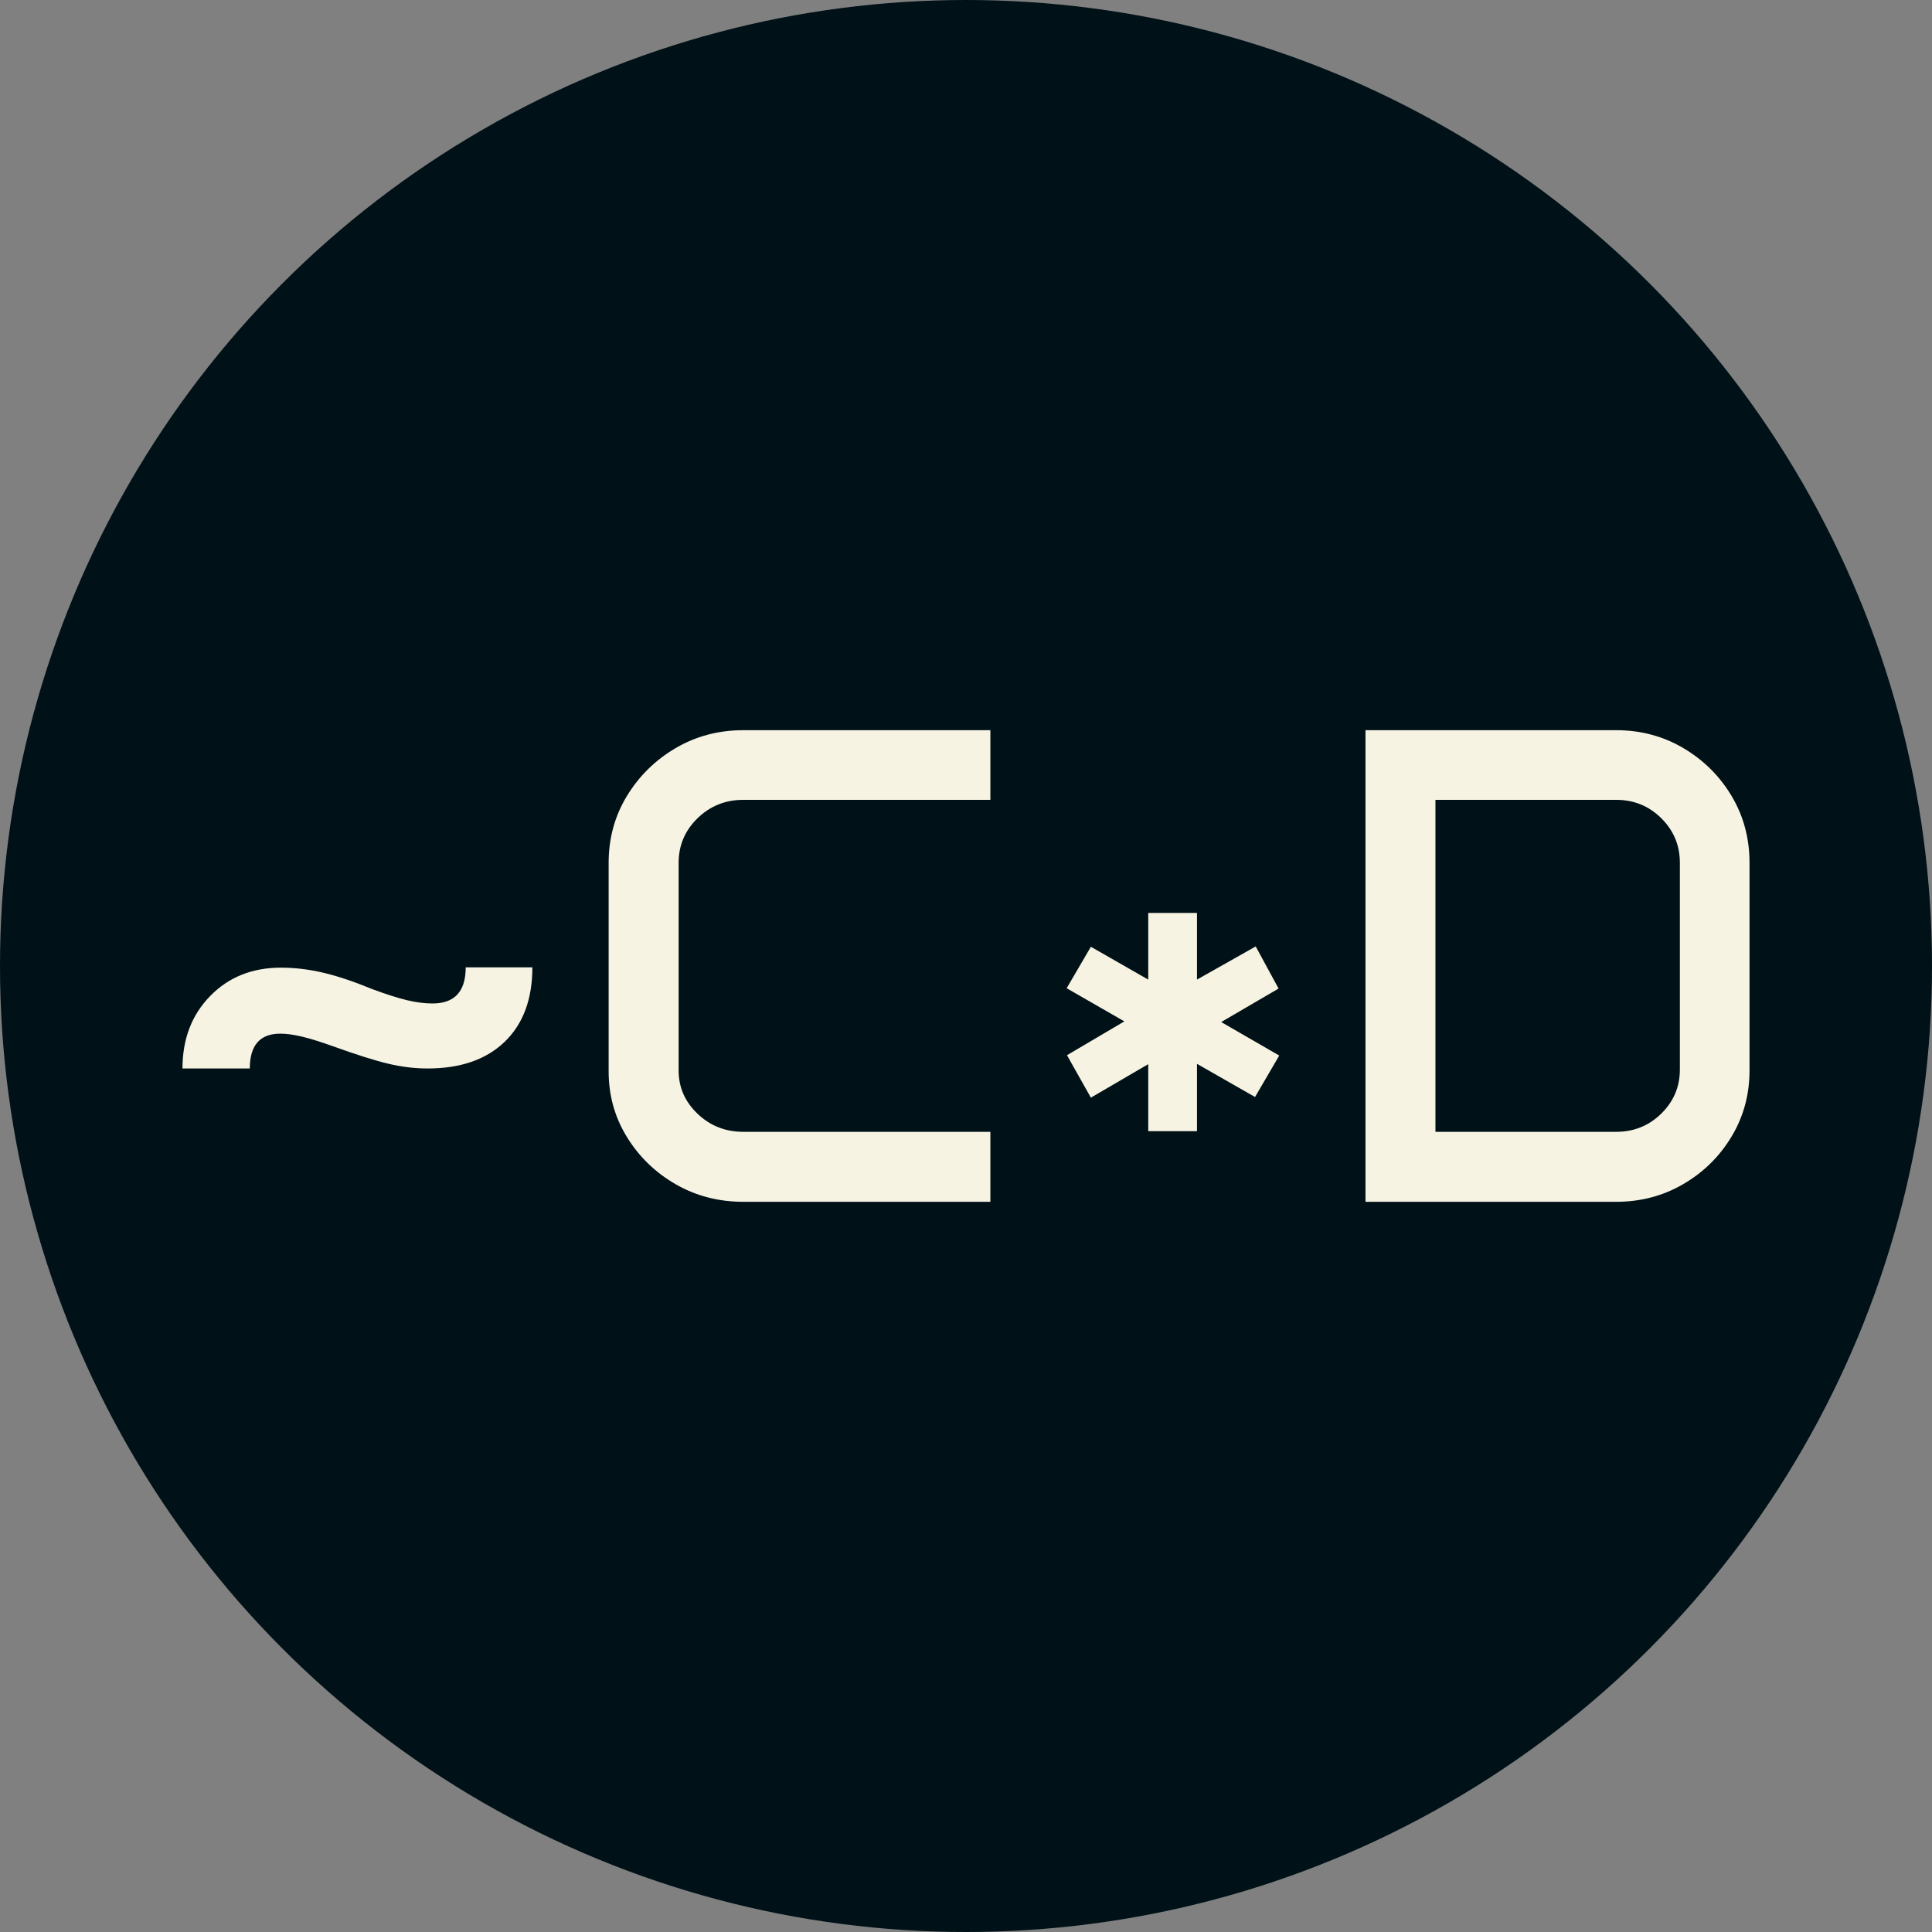 <svg xmlns="http://www.w3.org/2000/svg" viewBox="0 0 512 512"><rect x="0" y="0" width="512" height="512" fill="#808080" stroke="none"/><circle cx="256" cy="256" r="256" fill="#001117"/><path d="M27.510-35.332L9.668-35.332Q9.668-47.021 17.007-54.536Q24.346-62.051 35.771-62.051L35.771-62.051Q41.221-62.051 46.890-60.732Q52.559-59.414 60.029-56.338L60.029-56.338Q65.479-54.316 69.126-53.438Q72.773-52.559 75.938-52.559L75.938-52.559Q84.727-52.559 84.727-62.139L84.727-62.139L102.393-62.139Q102.393-49.482 95.054-42.407Q87.715-35.332 74.619-35.332L74.619-35.332Q69.521-35.332 64.160-36.606Q58.799-37.881 49.307-41.309L49.307-41.309Q44.385-43.066 41.177-43.813Q37.969-44.561 35.596-44.561L35.596-44.561Q27.510-44.561 27.510-35.332L27.510-35.332ZM122.607-34.541L122.607-89.824Q122.607-99.580 127.441-107.534Q132.275-115.488 140.361-120.234Q148.447-124.980 158.291-124.980L158.291-124.980L223.770-124.980L223.770-106.523L158.291-106.523Q151.172-106.523 146.162-101.646Q141.152-96.768 141.152-89.824L141.152-89.824L141.152-34.805Q141.152-28.125 146.162-23.335Q151.172-18.545 158.291-18.545L158.291-18.545L223.770-18.545L223.770 0L158.291 0Q148.447 0 140.361-4.658Q132.275-9.316 127.441-17.183Q122.607-25.049 122.607-34.541L122.607-34.541ZM243.984-56.602L250.400-67.588L265.605-58.887L265.605-76.553L278.525-76.553L278.525-58.887L294.082-67.676L300.146-56.514L284.941-47.637L300.322-38.760L293.906-27.773L278.525-36.563L278.525-18.721L265.605-18.721L265.605-36.475L250.400-27.598L244.072-38.848L259.277-47.813L243.984-56.602ZM323.174 0L323.174-124.980L389.619-124.980Q399.375-124.980 407.417-120.234Q415.459-115.488 420.205-107.534Q424.951-99.580 424.951-89.824L424.951-89.824L424.951-34.805Q424.951-25.225 420.205-17.314Q415.459-9.404 407.417-4.702Q399.375 0 389.619 0L389.619 0L323.174 0ZM341.719-18.545L389.619-18.545Q396.650-18.545 401.572-23.379Q406.494-28.213 406.494-35.068L406.494-35.068L406.494-89.824Q406.494-96.768 401.572-101.646Q396.650-106.523 389.619-106.523L389.619-106.523L341.719-106.523L341.719-18.545Z" fill="#f7f3e3" transform="translate(38.691, 318.49)"/></svg>